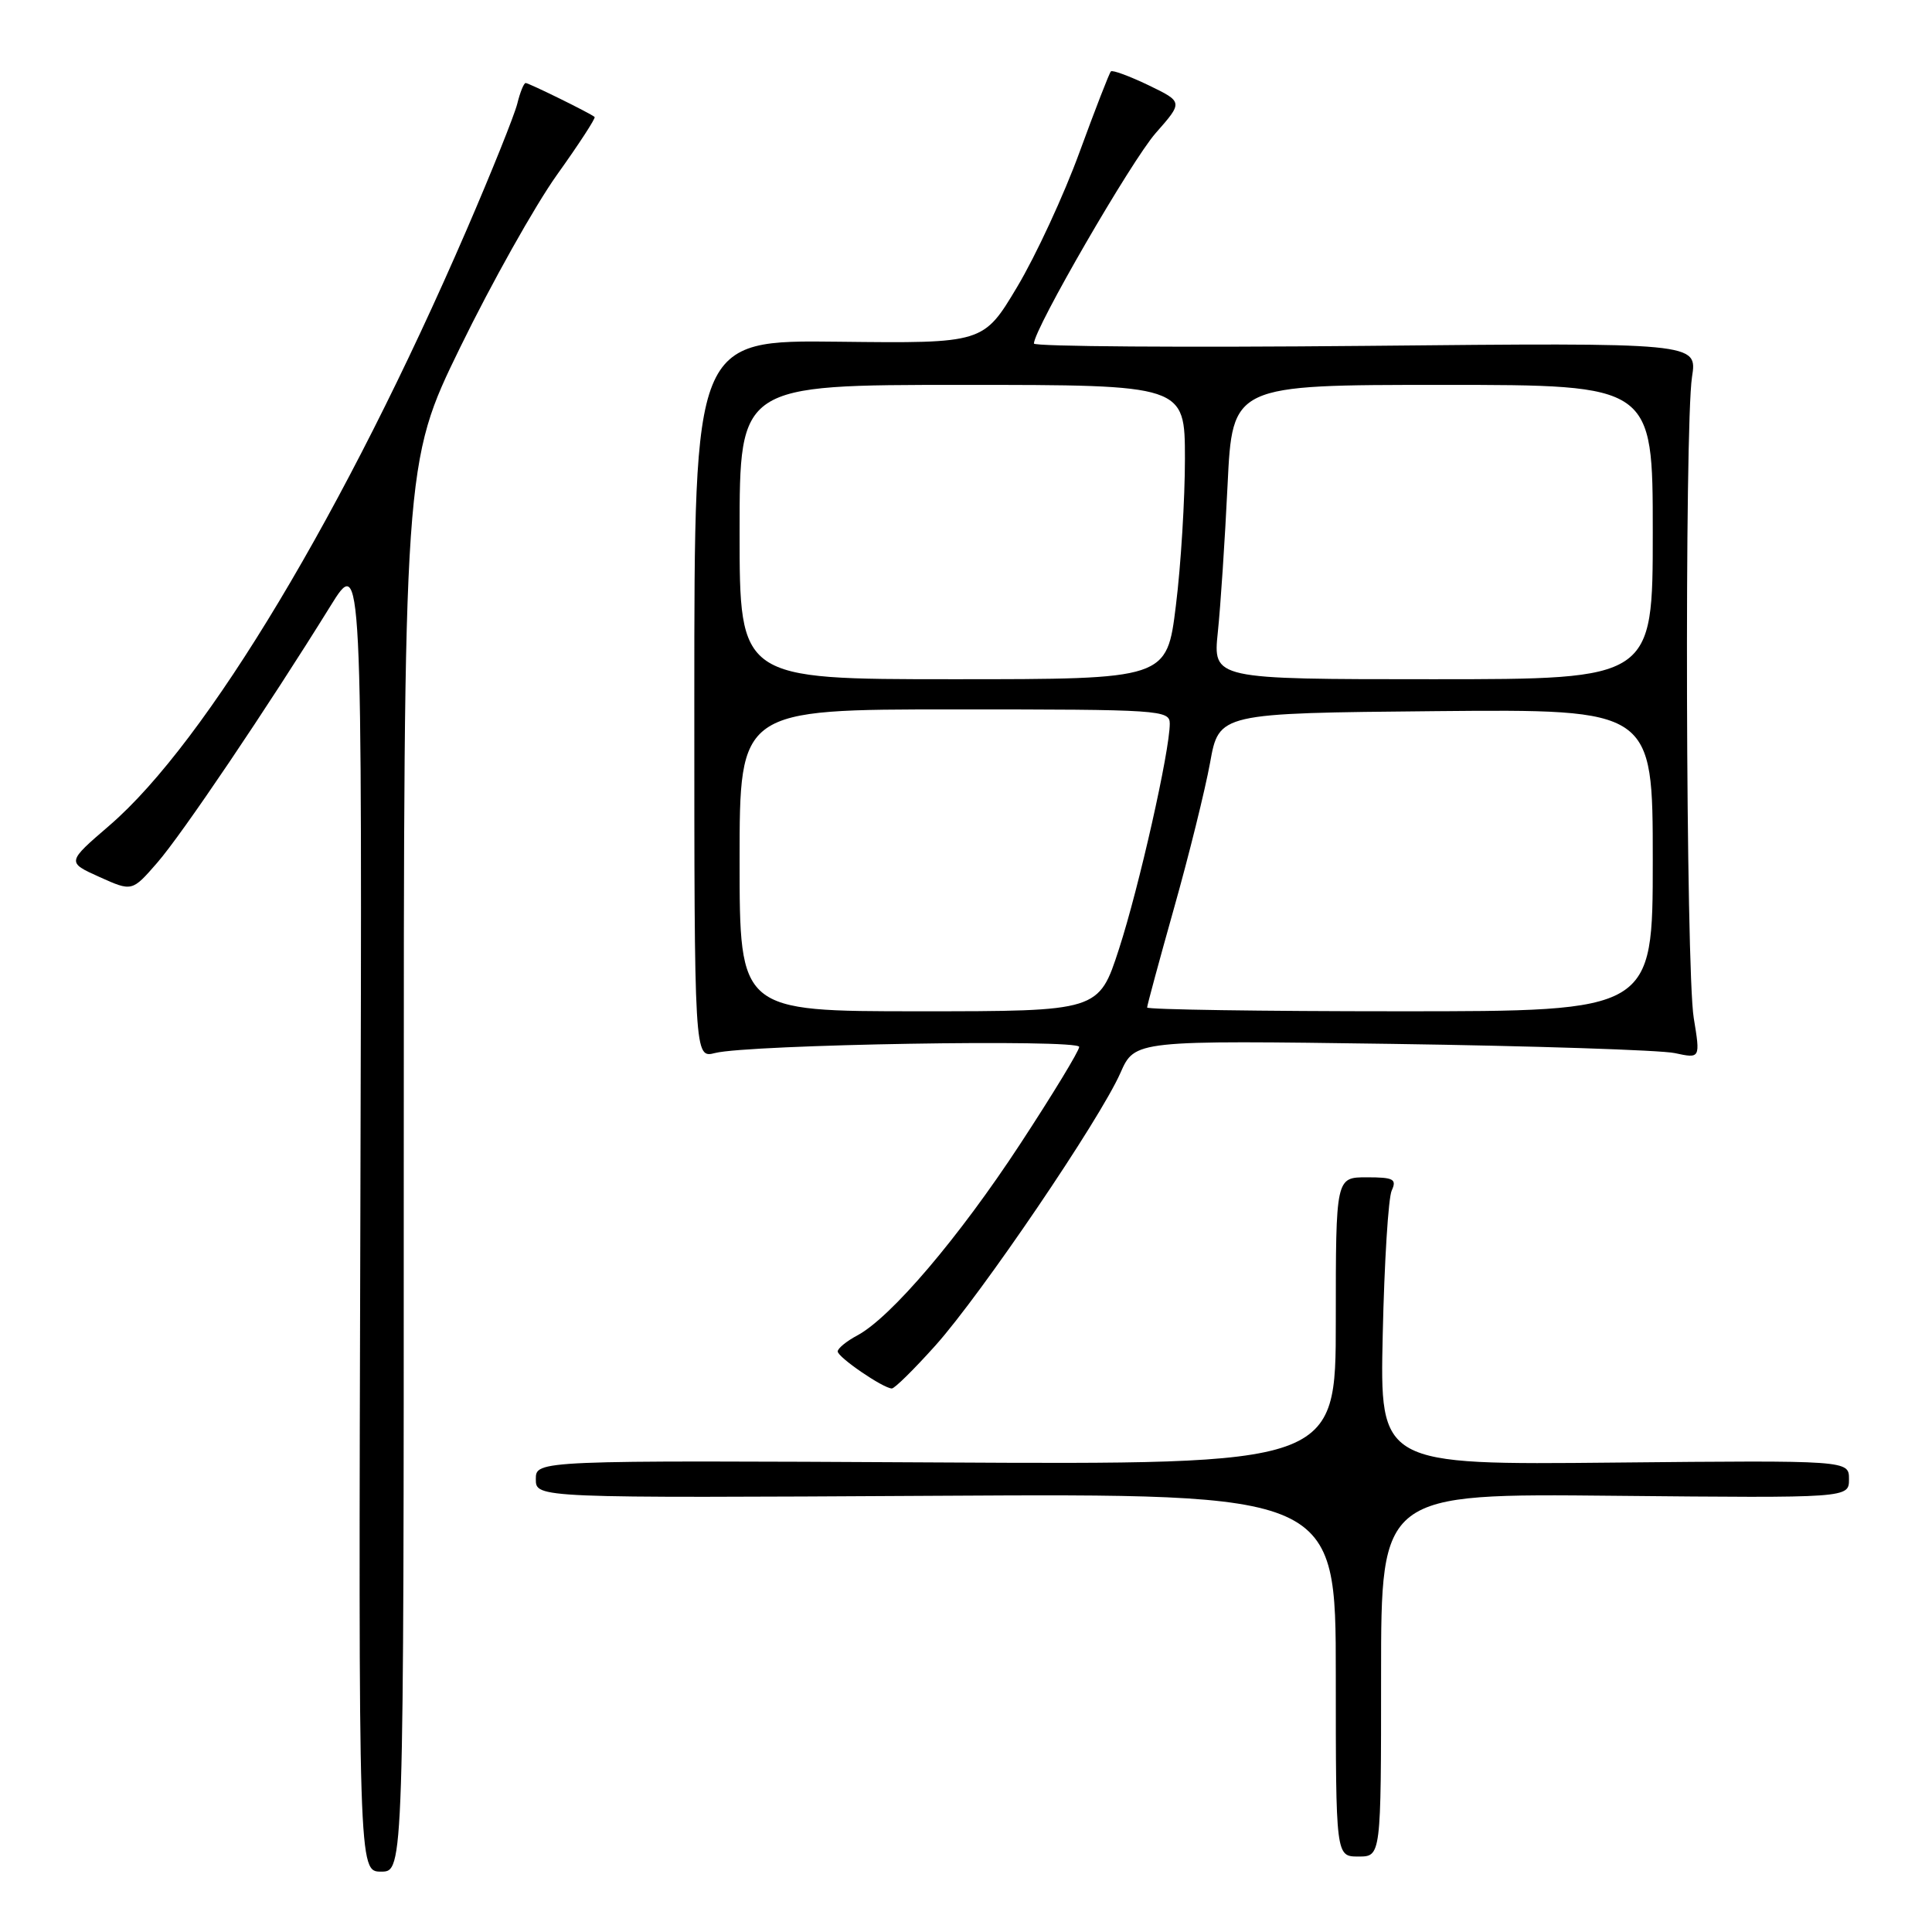 <?xml version="1.0" encoding="UTF-8" standalone="no"?>
<!DOCTYPE svg PUBLIC "-//W3C//DTD SVG 1.1//EN" "http://www.w3.org/Graphics/SVG/1.1/DTD/svg11.dtd" >
<svg xmlns="http://www.w3.org/2000/svg" xmlns:xlink="http://www.w3.org/1999/xlink" version="1.1" viewBox="0 0 256 256">
 <g >
 <path fill="currentColor"
d=" M 53.50 154.68 C 53.50 61.36 53.50 61.36 61.00 45.98 C 65.12 37.53 70.88 27.27 73.79 23.18 C 76.71 19.10 78.96 15.64 78.79 15.50 C 78.23 15.01 70.08 11.00 69.65 11.00 C 69.41 11.00 68.91 12.24 68.54 13.75 C 68.16 15.26 65.14 22.80 61.81 30.50 C 45.77 67.61 27.38 98.29 14.50 109.38 C 8.84 114.25 8.84 114.25 13.17 116.20 C 17.50 118.15 17.50 118.15 20.83 114.32 C 24.12 110.55 35.46 93.73 43.75 80.36 C 47.99 73.50 47.99 73.50 47.75 160.75 C 47.50 248.00 47.50 248.00 50.50 248.00 C 53.50 248.00 53.50 248.00 53.50 154.68 Z  M 183.00 221.95 C 183.00 197.89 183.00 197.89 214.00 198.20 C 245.00 198.50 245.00 198.50 245.00 196.00 C 245.00 193.50 245.00 193.50 213.92 193.80 C 182.83 194.11 182.83 194.11 183.22 176.80 C 183.43 167.29 183.96 158.71 184.41 157.75 C 185.10 156.24 184.66 156.00 181.11 156.00 C 177.00 156.00 177.00 156.00 177.00 175.03 C 177.00 194.07 177.00 194.07 124.00 193.78 C 71.00 193.50 71.00 193.50 71.00 196.00 C 71.00 198.50 71.00 198.50 124.00 198.20 C 177.00 197.90 177.00 197.90 177.00 221.95 C 177.00 246.00 177.00 246.00 180.00 246.00 C 183.00 246.00 183.00 246.00 183.00 221.95 Z  M 123.98 178.25 C 130.05 171.46 145.73 148.36 148.46 142.17 C 150.37 137.84 150.37 137.84 184.44 138.32 C 203.17 138.59 220.03 139.14 221.91 139.54 C 225.31 140.27 225.31 140.27 224.43 134.89 C 223.37 128.50 223.19 56.52 224.20 49.95 C 224.91 45.40 224.91 45.40 180.95 45.83 C 156.78 46.06 137.00 45.92 137.00 45.52 C 137.00 43.62 149.92 21.30 153.13 17.64 C 156.77 13.51 156.77 13.51 152.18 11.29 C 149.65 10.08 147.41 9.25 147.20 9.46 C 146.99 9.67 145.12 14.49 143.04 20.17 C 140.97 25.85 137.25 33.88 134.79 38.00 C 130.31 45.50 130.31 45.50 111.15 45.28 C 92.00 45.05 92.00 45.05 92.00 92.64 C 92.00 140.23 92.00 140.23 94.75 139.53 C 99.16 138.40 143.00 137.66 143.00 138.72 C 143.00 139.23 139.49 145.01 135.19 151.57 C 127.07 163.97 118.06 174.56 113.60 176.95 C 112.17 177.71 111.00 178.67 111.00 179.07 C 111.00 179.84 117.01 183.95 118.17 183.98 C 118.54 183.99 121.15 181.41 123.98 178.25 Z  M 98.00 114.00 C 98.00 94.00 98.00 94.00 126.50 94.00 C 153.78 94.00 155.00 94.08 155.00 95.89 C 155.00 99.51 150.93 117.56 148.27 125.75 C 145.59 134.00 145.59 134.00 121.79 134.00 C 98.00 134.00 98.00 134.00 98.00 114.00 Z  M 152.00 133.50 C 152.00 133.22 153.61 127.28 155.57 120.31 C 157.54 113.34 159.68 104.68 160.34 101.07 C 161.52 94.50 161.52 94.50 190.26 94.23 C 219.00 93.97 219.00 93.97 219.00 113.98 C 219.00 134.00 219.00 134.00 185.50 134.00 C 167.07 134.00 152.00 133.77 152.00 133.50 Z  M 98.00 70.50 C 98.00 51.00 98.00 51.00 127.50 51.00 C 157.00 51.00 157.00 51.00 157.01 60.75 C 157.01 66.11 156.48 74.89 155.81 80.25 C 154.61 90.00 154.61 90.00 126.30 90.00 C 98.00 90.00 98.00 90.00 98.00 70.50 Z  M 161.37 83.75 C 161.73 80.31 162.31 71.54 162.66 64.25 C 163.30 51.00 163.30 51.00 191.15 51.00 C 219.00 51.00 219.00 51.00 219.00 70.50 C 219.00 90.00 219.00 90.00 189.86 90.00 C 160.72 90.00 160.72 90.00 161.37 83.75 Z "/>
</g>
</svg>